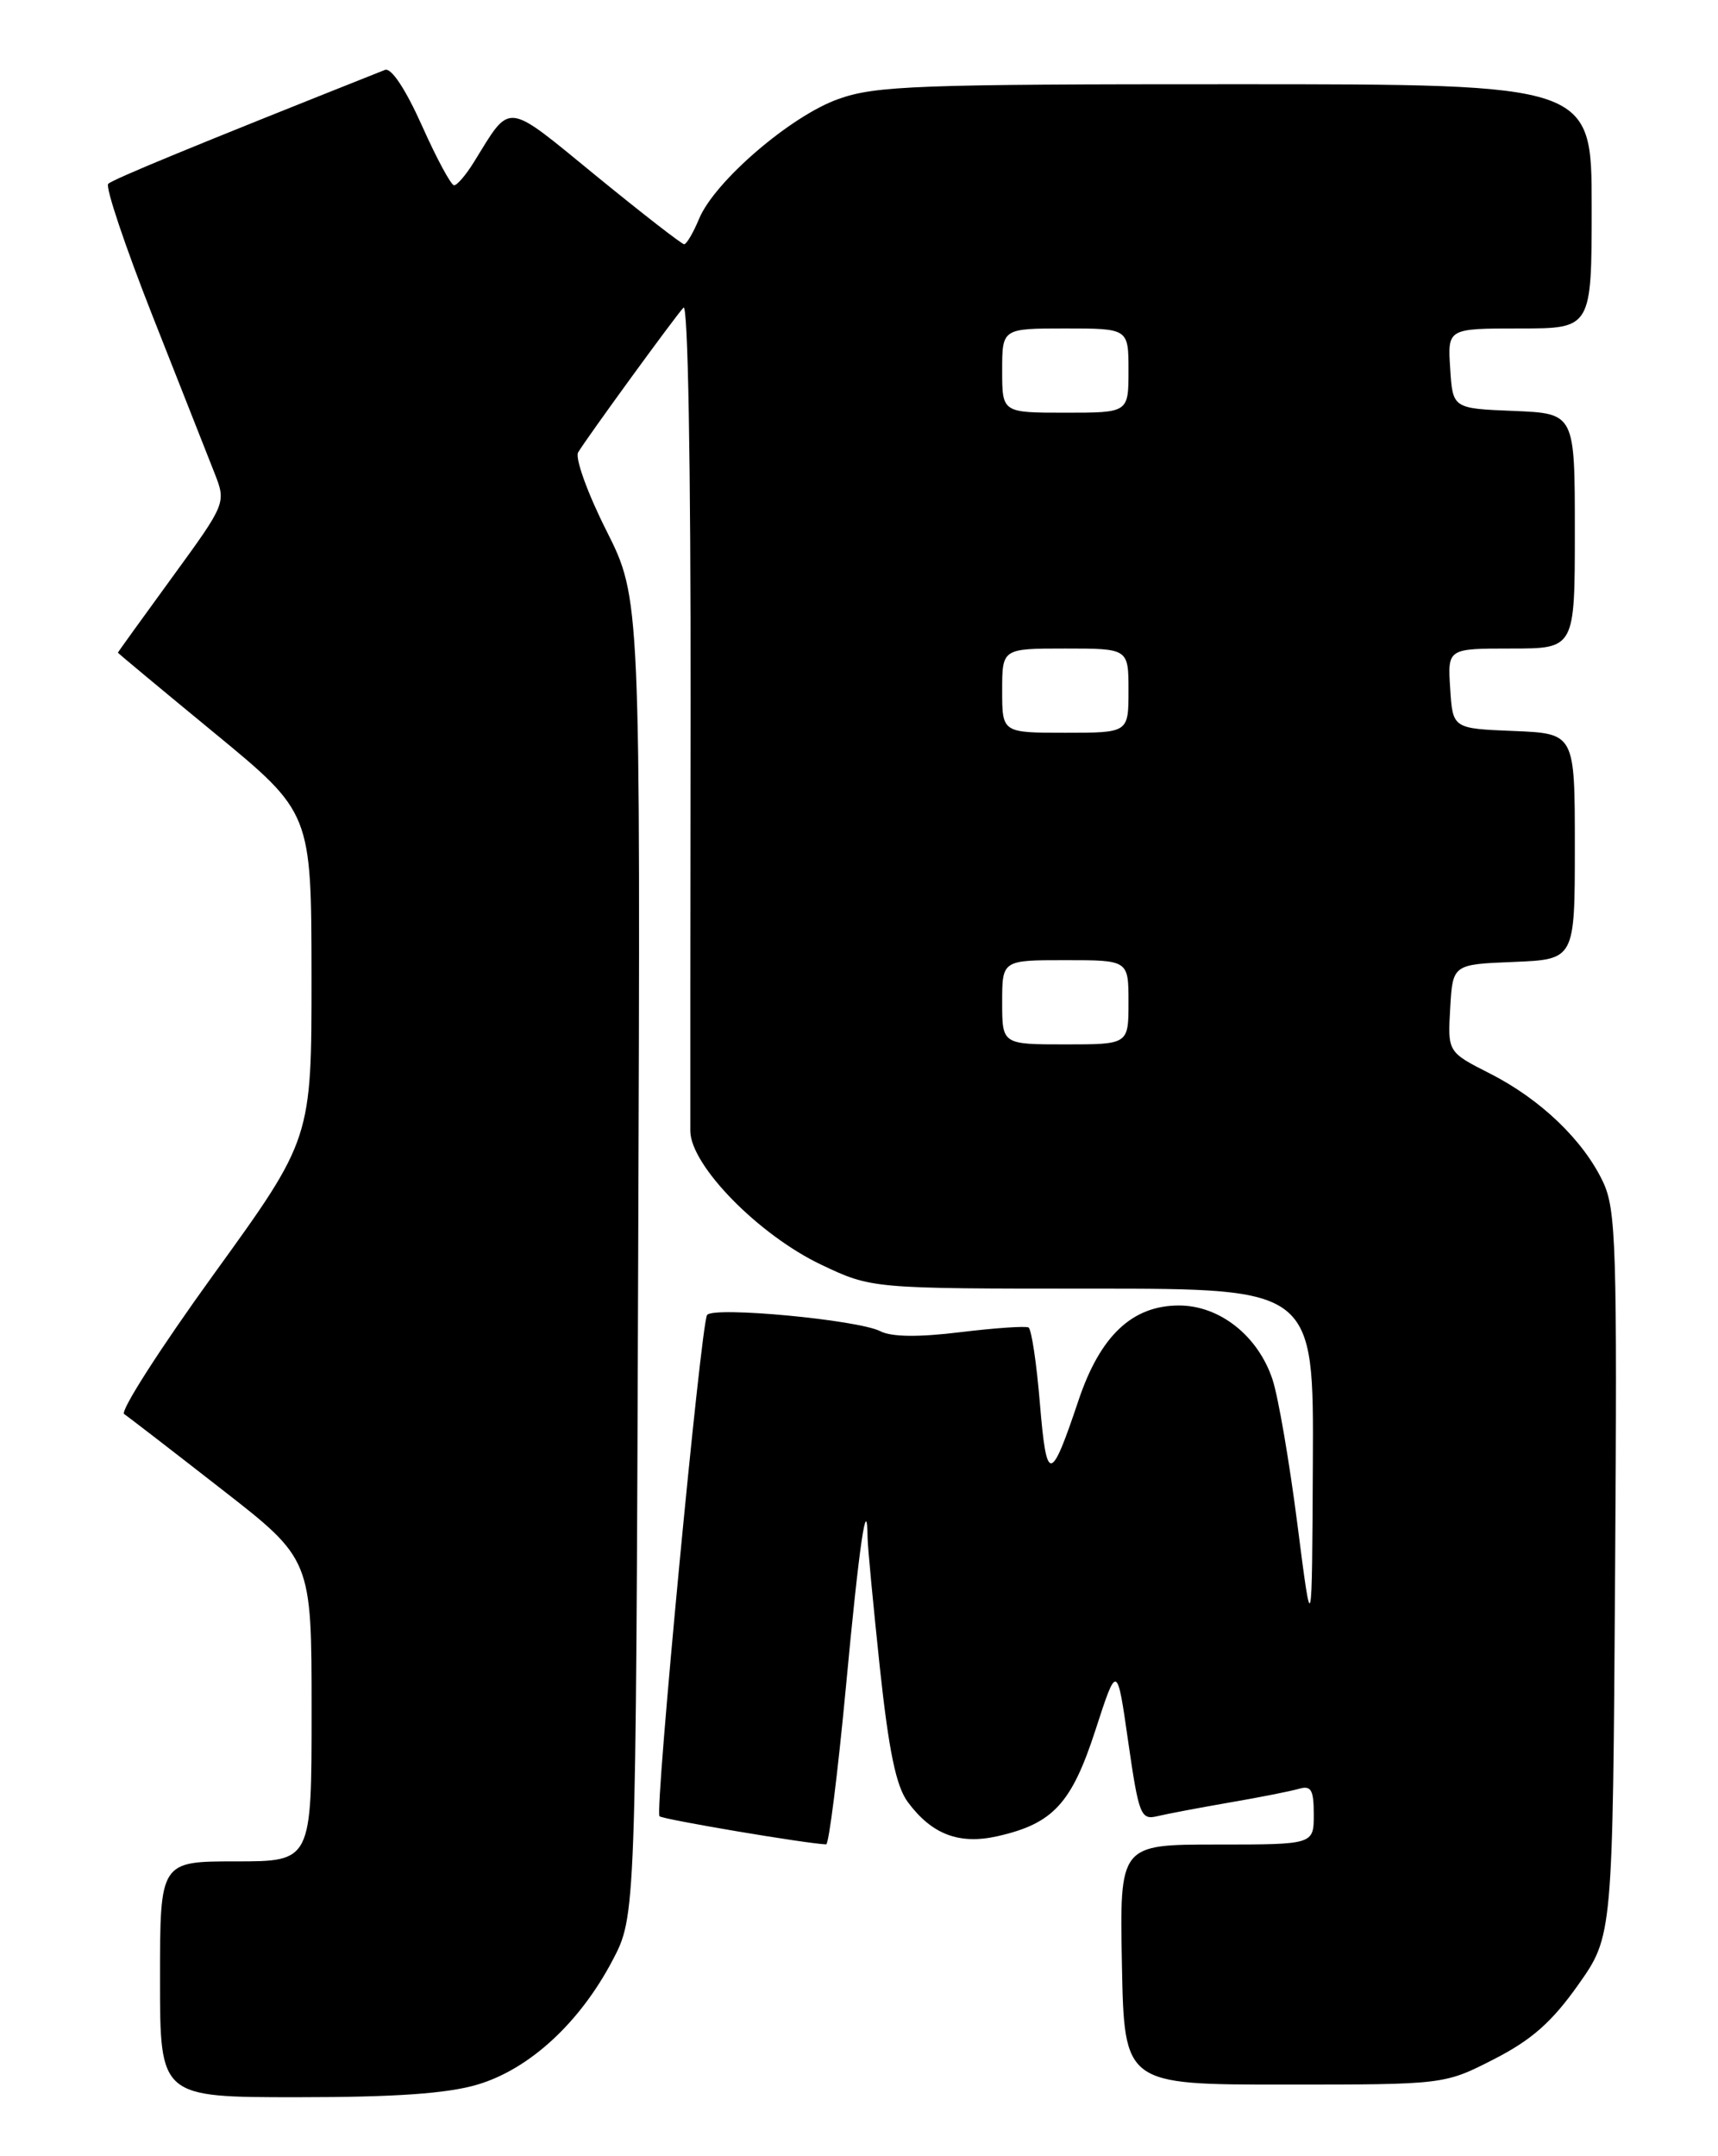 <?xml version="1.0" encoding="UTF-8" standalone="no"?>
<!DOCTYPE svg PUBLIC "-//W3C//DTD SVG 1.1//EN" "http://www.w3.org/Graphics/SVG/1.1/DTD/svg11.dtd" >
<svg xmlns="http://www.w3.org/2000/svg" xmlns:xlink="http://www.w3.org/1999/xlink" version="1.1" viewBox="0 0 204 256">
 <g >
 <path fill="currentColor"
d=" M 56.70 247.50 C 62.85 245.67 68.81 240.20 72.72 232.78 C 75.50 227.50 75.50 227.50 75.78 149.29 C 76.06 71.07 76.06 71.07 72.00 62.99 C 69.76 58.55 68.26 54.37 68.65 53.71 C 69.64 52.04 80.06 37.72 81.16 36.52 C 81.69 35.94 82.03 55.15 82.00 83.52 C 81.97 109.91 81.96 132.76 81.97 134.29 C 82.01 138.38 90.08 146.62 97.50 150.15 C 103.50 153.00 103.50 153.00 129.75 153.00 C 156.00 153.00 156.00 153.00 155.89 173.75 C 155.79 194.50 155.79 194.50 154.06 181.00 C 153.11 173.57 151.78 165.83 151.10 163.78 C 149.38 158.60 144.83 155.00 140.00 155.00 C 134.44 155.00 130.64 158.59 128.06 166.28 C 124.75 176.14 124.28 176.18 123.48 166.63 C 123.09 161.87 122.48 157.81 122.13 157.61 C 121.78 157.42 118.13 157.67 114.02 158.17 C 109.04 158.78 105.86 158.74 104.52 158.05 C 101.88 156.70 84.66 155.08 83.96 156.13 C 83.22 157.24 77.73 215.06 78.31 215.64 C 78.69 216.02 95.83 218.91 98.10 218.98 C 98.42 218.99 99.48 210.56 100.45 200.25 C 102.01 183.52 102.96 177.01 103.02 182.58 C 103.03 183.64 103.69 190.55 104.47 197.95 C 105.54 207.90 106.40 212.07 107.79 213.95 C 110.64 217.80 113.89 219.04 118.45 218.01 C 125.04 216.52 127.24 214.14 130.07 205.43 C 132.64 197.51 132.64 197.51 133.97 206.82 C 135.22 215.48 135.46 216.10 137.40 215.64 C 138.56 215.36 142.43 214.63 146.00 214.01 C 149.57 213.40 153.29 212.66 154.25 212.38 C 155.69 211.96 156.00 212.51 156.00 215.43 C 156.00 219.00 156.00 219.00 144.47 219.00 C 132.95 219.00 132.95 219.00 133.22 233.25 C 133.50 247.50 133.50 247.50 152.50 247.50 C 171.50 247.50 171.50 247.50 177.39 244.49 C 181.87 242.20 184.27 240.08 187.39 235.67 C 191.50 229.86 191.50 229.86 191.78 186.90 C 192.04 148.00 191.90 143.59 190.34 140.31 C 187.99 135.36 182.91 130.50 176.92 127.46 C 171.90 124.91 171.90 124.91 172.20 119.71 C 172.50 114.50 172.50 114.50 179.75 114.21 C 187.00 113.91 187.00 113.91 187.00 100.50 C 187.00 87.09 187.00 87.09 179.75 86.79 C 172.50 86.50 172.50 86.50 172.20 81.75 C 171.89 77.00 171.89 77.00 179.45 77.00 C 187.00 77.00 187.00 77.00 187.00 63.04 C 187.00 49.09 187.00 49.09 179.75 48.79 C 172.50 48.50 172.50 48.50 172.20 43.75 C 171.89 39.00 171.89 39.00 180.45 39.00 C 189.00 39.00 189.00 39.00 189.00 24.50 C 189.00 10.00 189.00 10.00 146.75 10.00 C 109.00 9.99 103.97 10.18 99.57 11.75 C 93.89 13.76 84.85 21.54 83.01 25.98 C 82.32 27.64 81.52 29.00 81.24 29.00 C 80.96 29.00 76.26 25.35 70.80 20.89 C 59.86 11.94 60.74 12.04 56.27 19.25 C 55.34 20.76 54.28 22.00 53.92 22.00 C 53.56 22.00 51.84 18.81 50.10 14.91 C 48.16 10.58 46.45 8.00 45.71 8.30 C 23.24 17.23 13.37 21.29 12.85 21.83 C 12.49 22.20 14.86 29.25 18.11 37.50 C 21.37 45.75 24.67 54.12 25.45 56.11 C 26.87 59.72 26.87 59.72 20.44 68.55 C 16.90 73.41 14.00 77.43 14.00 77.49 C 14.00 77.55 19.17 81.85 25.49 87.05 C 36.97 96.50 36.97 96.50 36.99 115.86 C 37.00 135.22 37.00 135.22 25.41 151.25 C 19.04 160.06 14.24 167.55 14.74 167.89 C 15.24 168.22 20.45 172.24 26.32 176.82 C 37.00 185.13 37.00 185.13 37.00 203.07 C 37.00 221.00 37.00 221.00 28.00 221.00 C 19.00 221.00 19.00 221.00 19.00 235.00 C 19.00 249.00 19.00 249.00 35.32 249.00 C 46.93 249.00 53.10 248.57 56.70 247.50 Z  M 119.00 119.00 C 119.00 114.00 119.00 114.00 126.50 114.00 C 134.00 114.00 134.00 114.00 134.00 119.00 C 134.00 124.00 134.00 124.00 126.50 124.00 C 119.00 124.00 119.00 124.00 119.00 119.00 Z  M 119.00 82.00 C 119.00 77.00 119.00 77.00 126.50 77.00 C 134.00 77.00 134.00 77.00 134.00 82.00 C 134.00 87.00 134.00 87.00 126.50 87.00 C 119.00 87.00 119.00 87.00 119.00 82.00 Z  M 119.00 44.00 C 119.00 39.00 119.00 39.00 126.50 39.00 C 134.00 39.00 134.00 39.00 134.00 44.00 C 134.00 49.00 134.00 49.00 126.50 49.00 C 119.00 49.00 119.00 49.00 119.00 44.00 Z "/>
</g>
</svg>